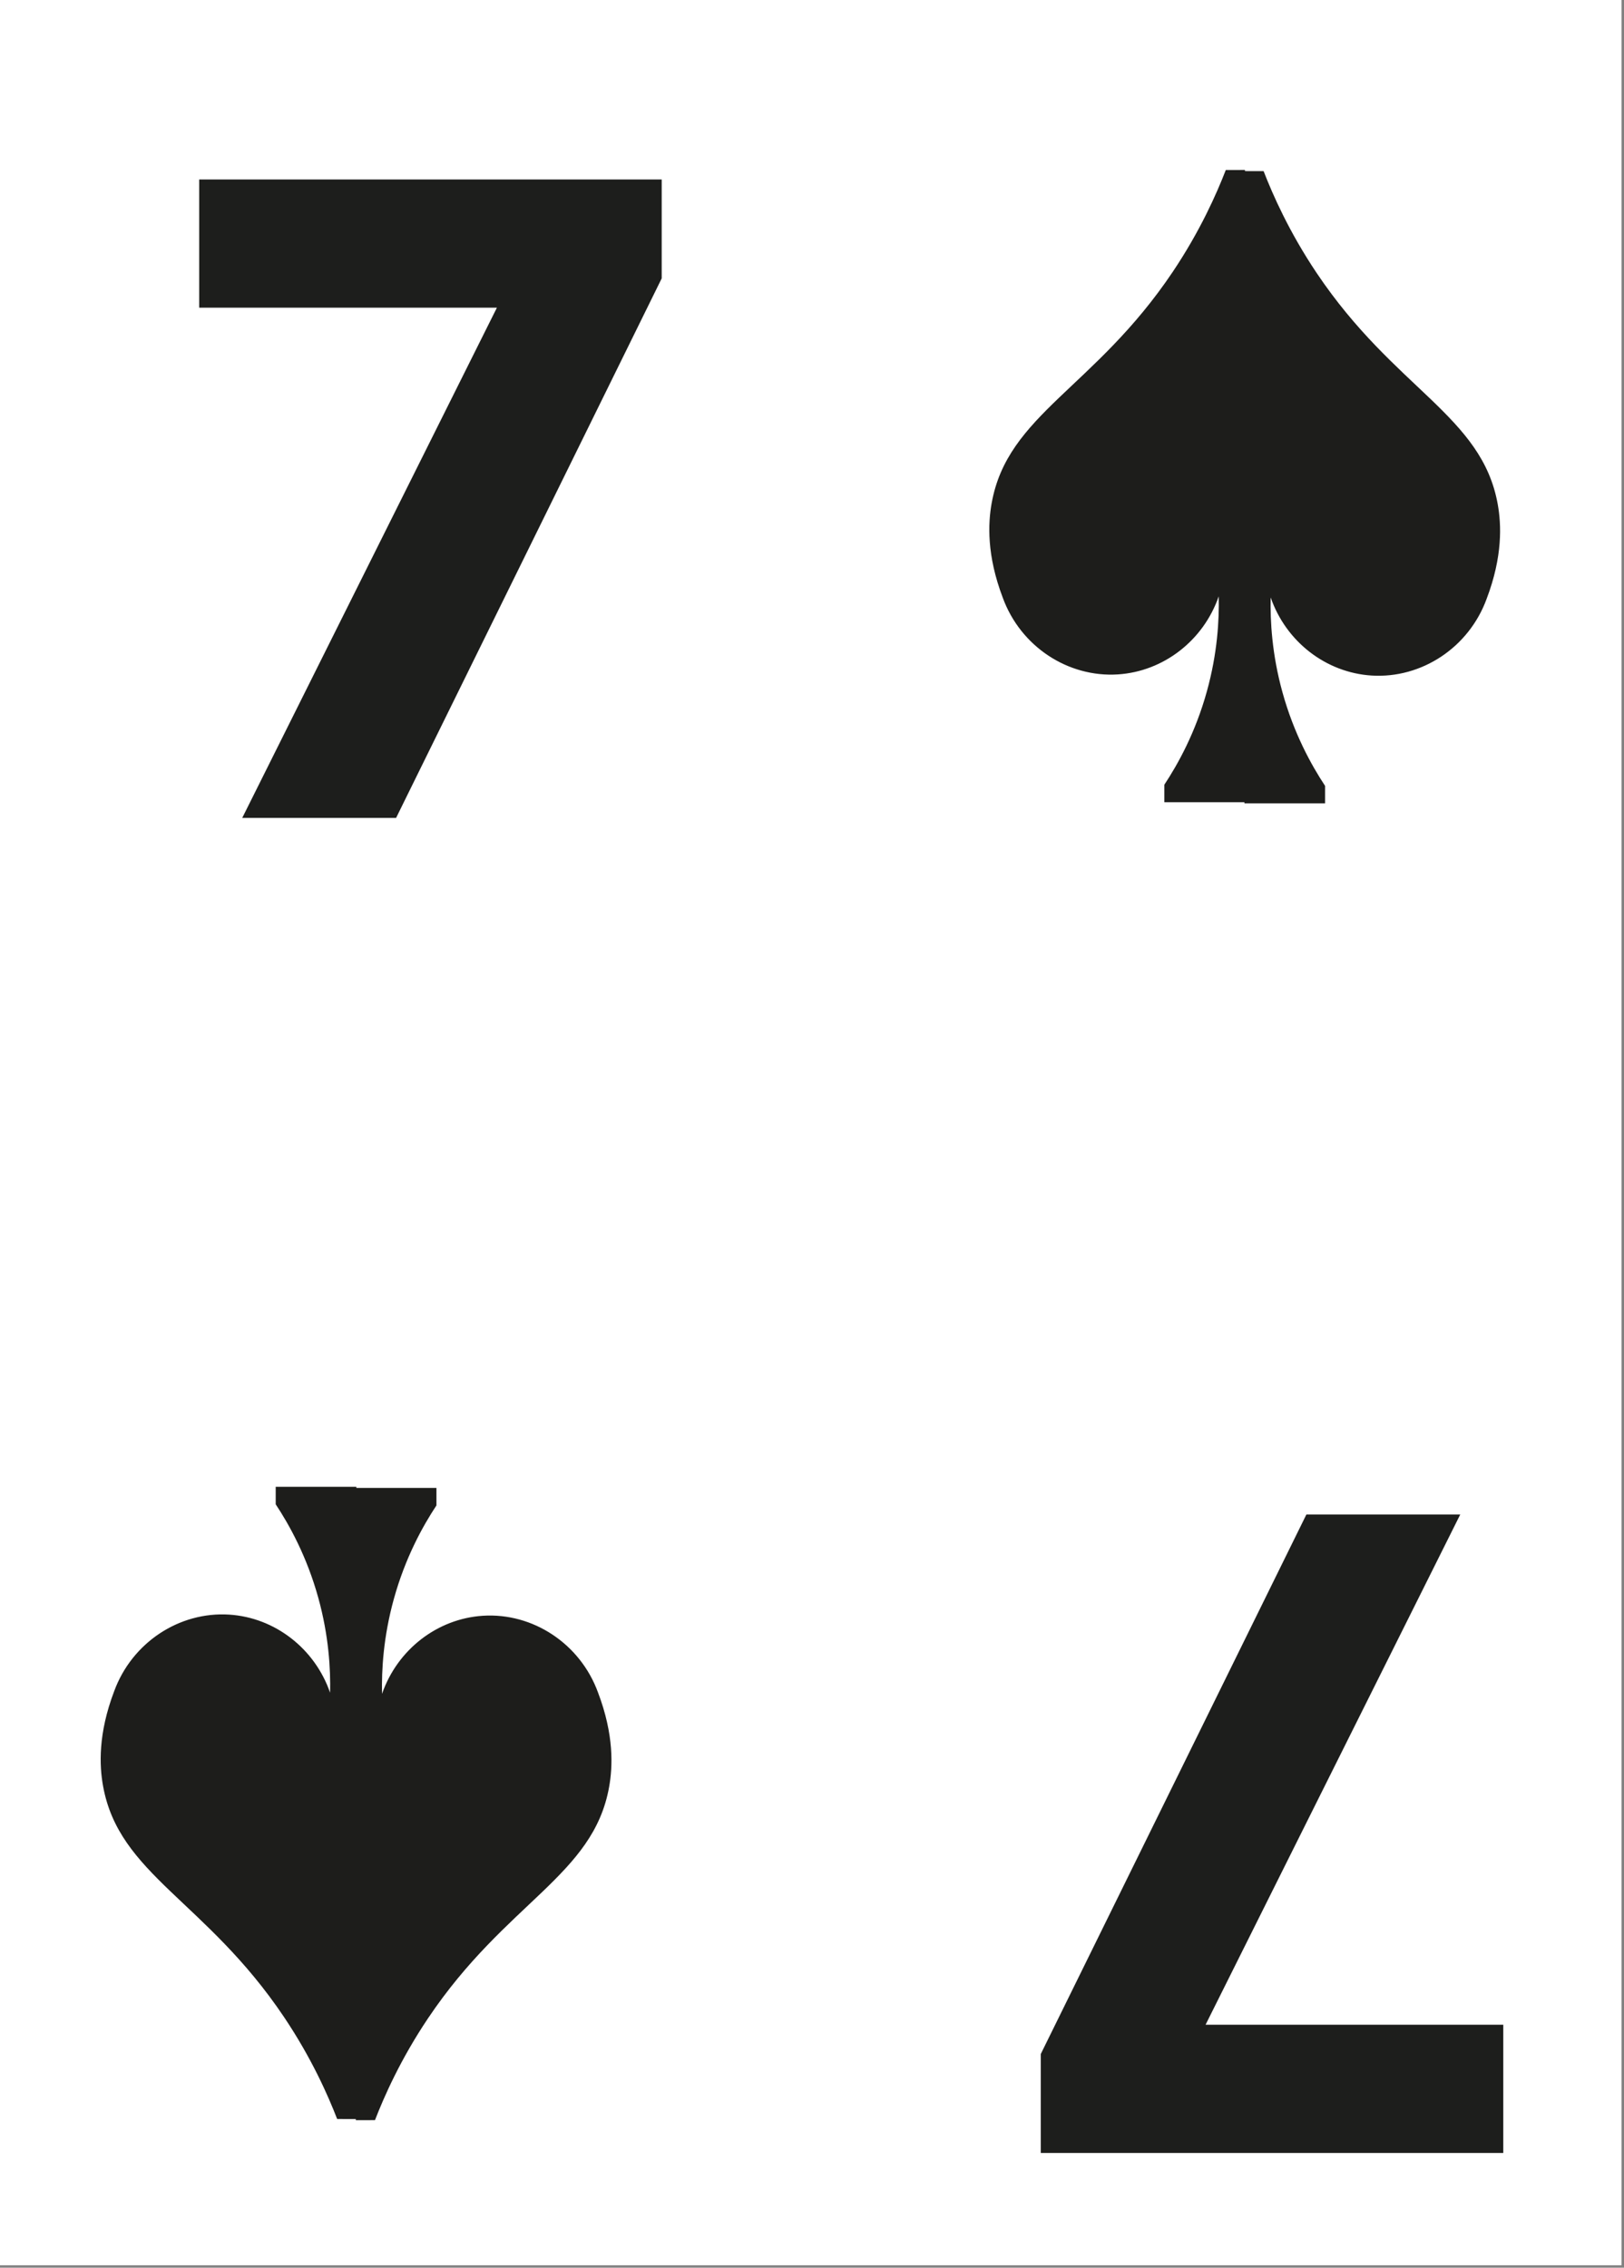 <?xml version="1.0" encoding="UTF-8" standalone="no"?>
<!DOCTYPE svg PUBLIC "-//W3C//DTD SVG 1.1//EN" "http://www.w3.org/Graphics/SVG/1.1/DTD/svg11.dtd">
<svg width="100%" height="100%" viewBox="0 0 477 666" version="1.1" xmlns="http://www.w3.org/2000/svg" xmlns:xlink="http://www.w3.org/1999/xlink" xml:space="preserve" xmlns:serif="http://www.serif.com/" style="fill-rule:evenodd;clip-rule:evenodd;stroke-linejoin:round;stroke-miterlimit:2;">
    <rect x="0" y="0" width="477" height="666" fill="#808080" stroke="none"/>
    <g transform="matrix(1,0,0,1,-2678.74,0)">
        <g id="Page-6" serif:id="Page 6" transform="matrix(2.667,0,0,2.667,2678.74,0)">
            <rect x="0" y="0" width="178.583" height="249.449" style="fill:white;"/>
            <g id="Слой-1" serif:id="Слой 1">
                <g transform="matrix(1,0,0,1,26.678,19.763)">
                    <path d="M0,70.303L31.066,8.069L35.404,14.121L-4.741,14.121L-4.741,0L46.196,0L46.196,10.893L16.945,70.303L0,70.303Z" style="fill:rgb(29,30,28);fill-rule:nonzero;"/>
                </g>
                <g transform="matrix(1,0,0,1,160.817,237.081)">
                    <path d="M0,-70.303L-31.066,-8.069L-35.404,-14.121L4.741,-14.121L4.741,0L-46.196,0L-46.196,-10.893L-16.945,-70.303L0,-70.303Z" style="fill:rgb(29,30,28);fill-rule:nonzero;"/>
                </g>
                <g transform="matrix(1,0,0,1,164.949,51.643)">
                    <path d="M0,3.895C-1.749,-5.891 -11.326,-8.743 -19.94,-21.575C-22.984,-26.11 -24.787,-30.221 -25.787,-32.797L-27.839,-32.802L-27.839,-32.927L-29.952,-32.921C-30.951,-30.346 -32.754,-26.235 -35.798,-21.7C-44.413,-8.868 -53.989,-6.016 -55.738,3.77C-56.133,5.979 -56.298,9.486 -54.512,14.179C-52.554,19.542 -47.34,22.976 -41.83,22.621C-36.82,22.299 -32.418,18.9 -30.729,14.024C-30.671,16.63 -30.871,20.285 -32.028,24.465C-33.289,29.026 -35.215,32.495 -36.72,34.77L-36.72,36.697L-27.9,36.697L-27.9,36.822L-19.019,36.822L-19.019,34.895C-20.523,32.619 -22.449,29.151 -23.711,24.589C-24.867,20.409 -25.067,16.754 -25.009,14.149C-23.32,19.025 -18.918,22.424 -13.908,22.746C-8.399,23.1 -3.184,19.667 -1.226,14.304C0.559,9.611 0.395,6.104 0,3.895" style="fill:rgb(29,29,27);fill-rule:nonzero;"/>
                </g>
                <g transform="matrix(1,0,0,1,11.345,200.547)">
                    <path d="M0,-3.895C1.749,5.891 11.326,8.743 19.94,21.575C22.984,26.11 24.787,30.221 25.787,32.797L27.839,32.802L27.839,32.927L29.952,32.921C30.951,30.346 32.754,26.235 35.798,21.7C44.413,8.868 53.989,6.016 55.738,-3.77C56.133,-5.979 56.298,-9.486 54.512,-14.179C52.554,-19.542 47.34,-22.976 41.83,-22.621C36.82,-22.299 32.418,-18.9 30.729,-14.024C30.671,-16.63 30.871,-20.285 32.028,-24.465C33.289,-29.026 35.215,-32.495 36.72,-34.77L36.72,-36.697L27.9,-36.697L27.9,-36.822L19.019,-36.822L19.019,-34.895C20.523,-32.619 22.449,-29.151 23.711,-24.589C24.867,-20.409 25.067,-16.754 25.009,-14.149C23.32,-19.025 18.918,-22.424 13.908,-22.746C8.399,-23.1 3.184,-19.667 1.226,-14.304C-0.559,-9.611 -0.395,-6.104 0,-3.895" style="fill:rgb(29,29,27);fill-rule:nonzero;"/>
                </g>
            </g>
        </g>
    </g>
</svg>
